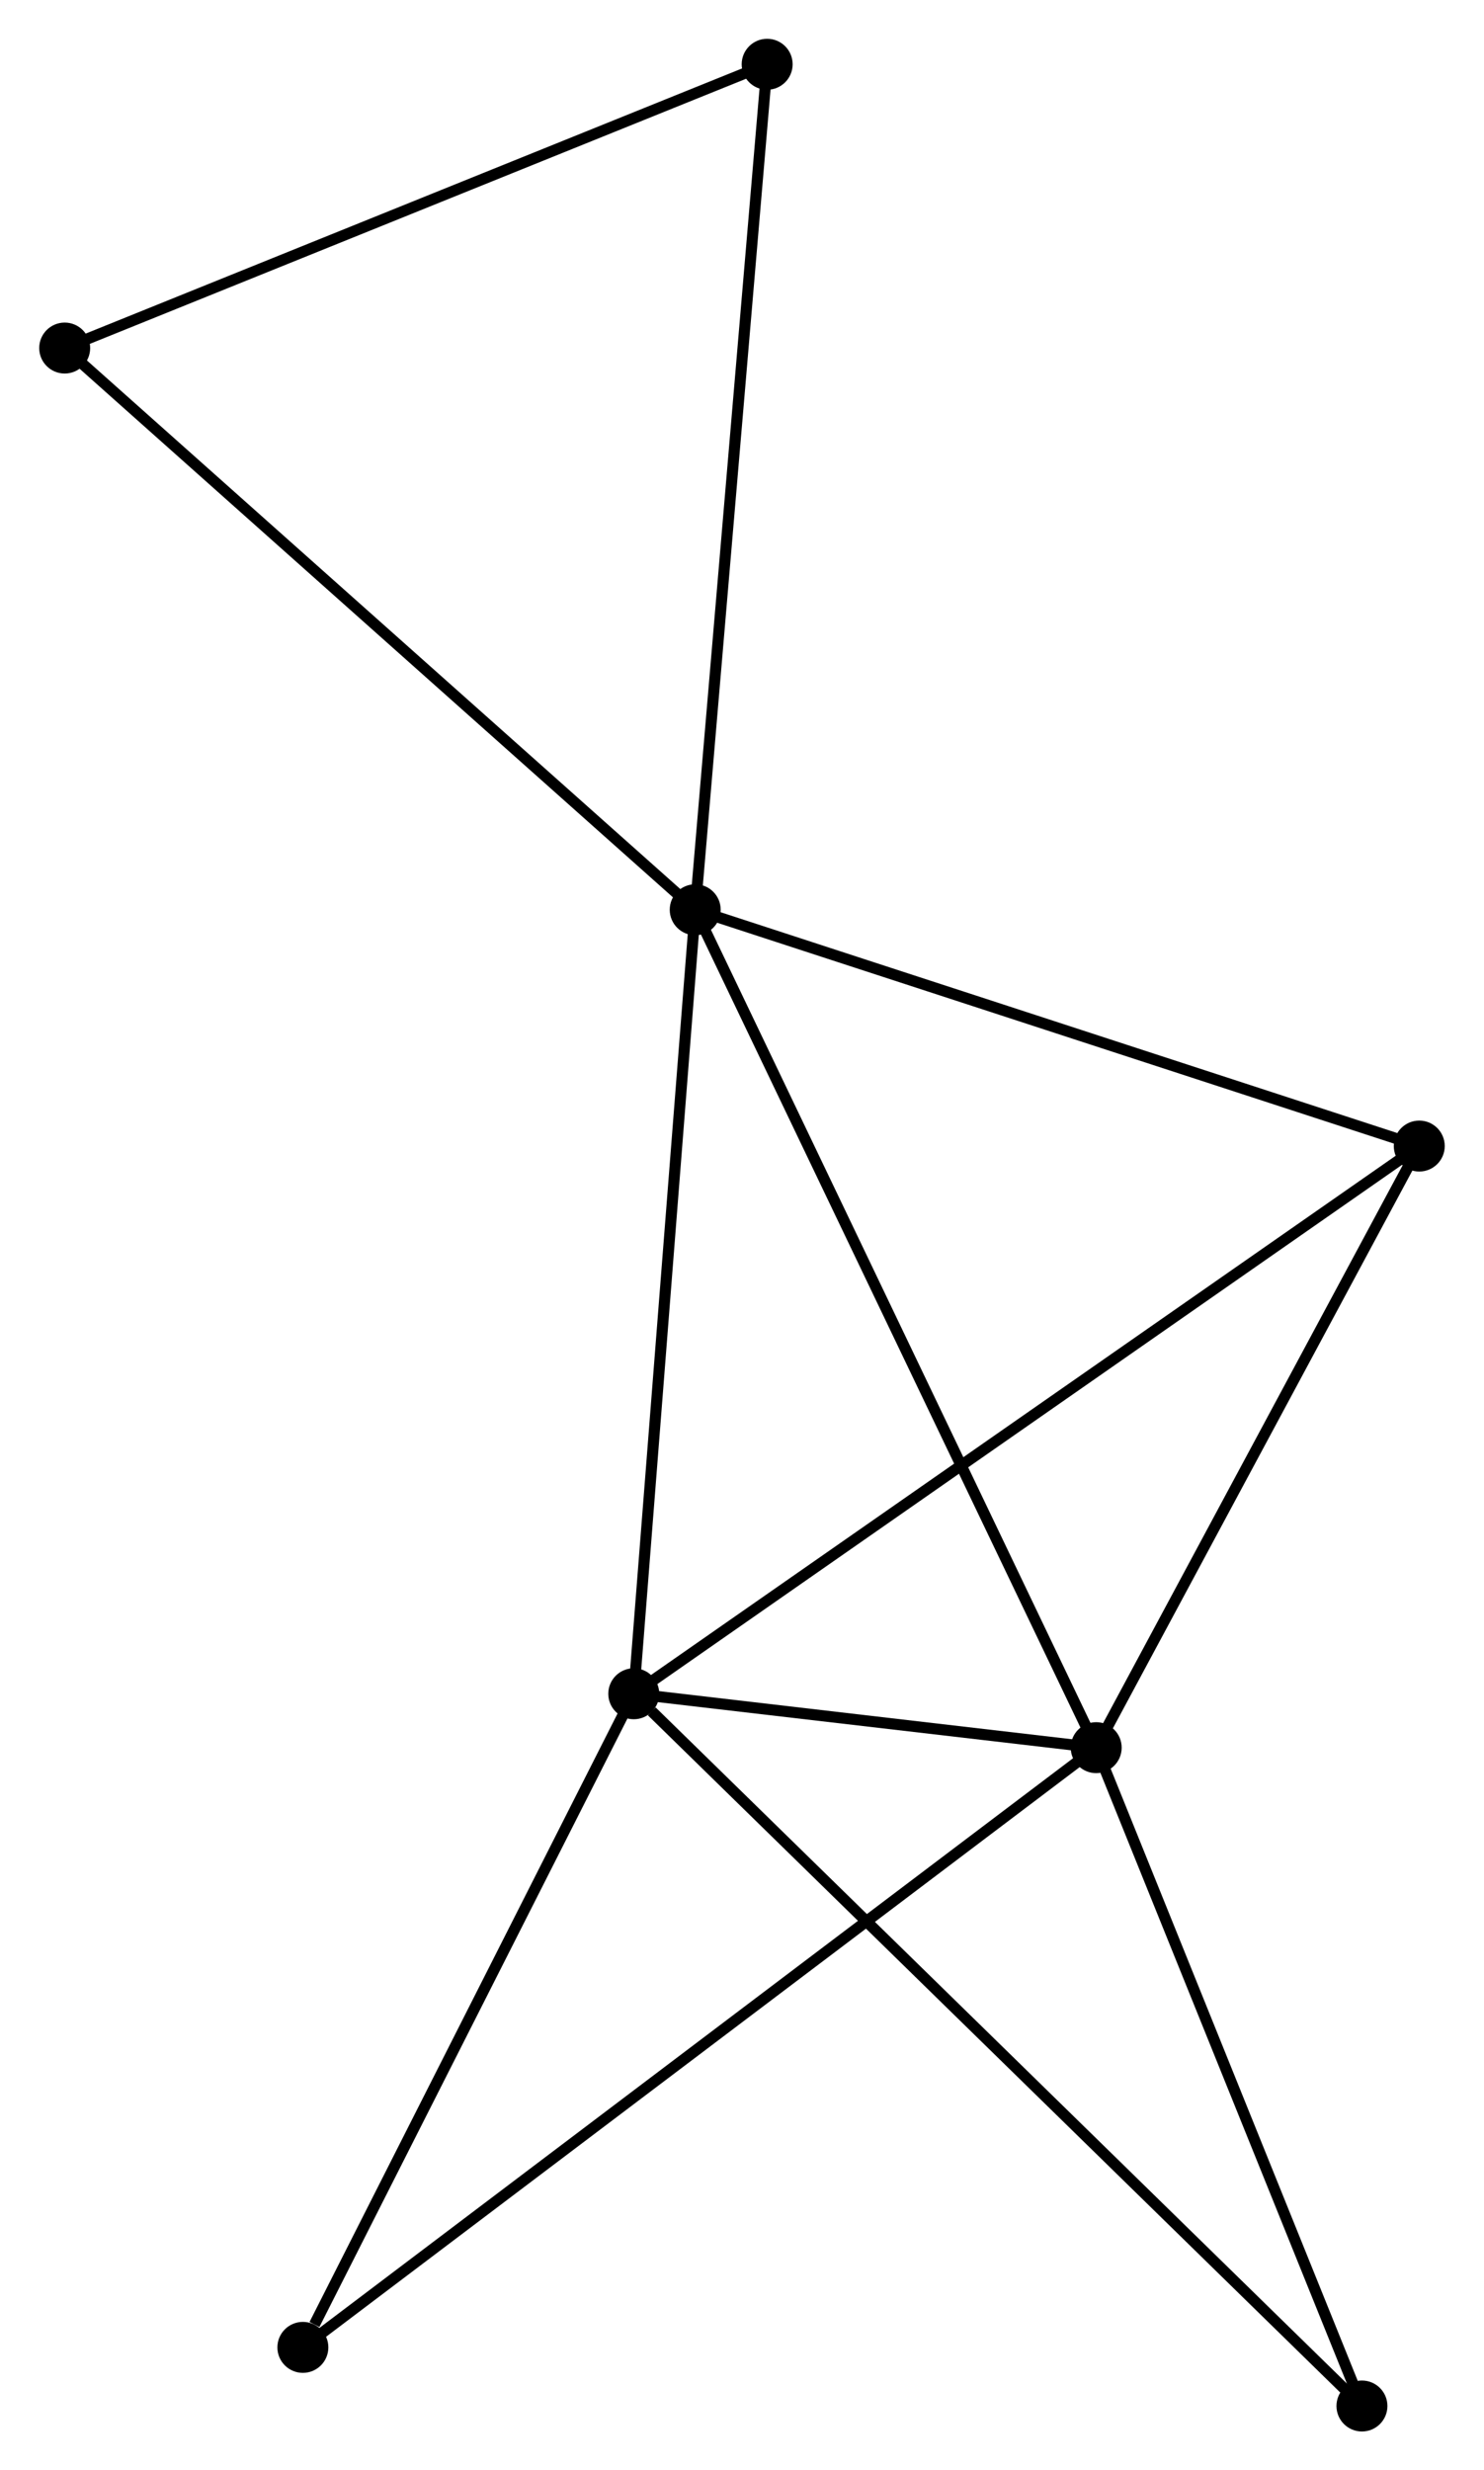 <?xml version="1.0" encoding="UTF-8" standalone="no"?>
<!DOCTYPE svg PUBLIC "-//W3C//DTD SVG 1.1//EN"
 "http://www.w3.org/Graphics/SVG/1.1/DTD/svg11.dtd">
<!-- Generated by graphviz version 2.36.0 (20140111.2315)
 -->
<!-- Title: %3 Pages: 1 -->
<svg width="134pt" height="223pt"
 viewBox="0.00 0.00 133.89 222.95" xmlns="http://www.w3.org/2000/svg" xmlns:xlink="http://www.w3.org/1999/xlink">
<g id="graph0" class="graph" transform="scale(1 1) rotate(0) translate(4 218.951)">
<title>%3</title>
<!-- 0 -->
<g id="node1" class="node"><title>0</title>
<ellipse fill="black" stroke="black" cx="58.721" cy="-136.843" rx="1.8" ry="1.8"/>
</g>
<!-- 1 -->
<g id="node2" class="node"><title>1</title>
<ellipse fill="black" stroke="black" cx="94.921" cy="-61.218" rx="1.8" ry="1.8"/>
</g>
<!-- 0&#45;&#45;1 -->
<g id="edge1" class="edge"><title>0&#45;&#45;1</title>
<path fill="none" stroke="black" d="M59.616,-134.973C64.624,-124.511 89.132,-73.314 94.058,-63.023"/>
</g>
<!-- 2 -->
<g id="node3" class="node"><title>2</title>
<ellipse fill="black" stroke="black" cx="53.174" cy="-66.083" rx="1.8" ry="1.8"/>
</g>
<!-- 0&#45;&#45;2 -->
<g id="edge2" class="edge"><title>0&#45;&#45;2</title>
<path fill="none" stroke="black" d="M58.561,-134.801C57.751,-124.468 54.111,-78.032 53.324,-67.998"/>
</g>
<!-- 3 -->
<g id="node4" class="node"><title>3</title>
<ellipse fill="black" stroke="black" cx="124.086" cy="-115.515" rx="1.8" ry="1.8"/>
</g>
<!-- 0&#45;&#45;3 -->
<g id="edge3" class="edge"><title>0&#45;&#45;3</title>
<path fill="none" stroke="black" d="M60.607,-136.227C70.152,-133.113 113.047,-119.117 122.316,-116.093"/>
</g>
<!-- 4 -->
<g id="node5" class="node"><title>4</title>
<ellipse fill="black" stroke="black" cx="65.216" cy="-213.151" rx="1.8" ry="1.8"/>
</g>
<!-- 0&#45;&#45;4 -->
<g id="edge4" class="edge"><title>0&#45;&#45;4</title>
<path fill="none" stroke="black" d="M58.882,-138.729C59.78,-149.286 64.177,-200.946 65.061,-211.331"/>
</g>
<!-- 7 -->
<g id="node6" class="node"><title>7</title>
<ellipse fill="black" stroke="black" cx="1.8" cy="-187.538" rx="1.8" ry="1.8"/>
</g>
<!-- 0&#45;&#45;7 -->
<g id="edge5" class="edge"><title>0&#45;&#45;7</title>
<path fill="none" stroke="black" d="M57.314,-138.096C49.507,-145.049 11.572,-178.835 3.367,-186.142"/>
</g>
<!-- 1&#45;&#45;2 -->
<g id="edge6" class="edge"><title>1&#45;&#45;2</title>
<path fill="none" stroke="black" d="M93.128,-61.428C86.386,-62.213 62.577,-64.987 55.302,-65.835"/>
</g>
<!-- 1&#45;&#45;3 -->
<g id="edge7" class="edge"><title>1&#45;&#45;3</title>
<path fill="none" stroke="black" d="M95.892,-63.025C100.32,-71.269 118.585,-105.274 123.082,-113.646"/>
</g>
<!-- 5 -->
<g id="node7" class="node"><title>5</title>
<ellipse fill="black" stroke="black" cx="23.302" cy="-7.092" rx="1.8" ry="1.8"/>
</g>
<!-- 1&#45;&#45;5 -->
<g id="edge8" class="edge"><title>1&#45;&#45;5</title>
<path fill="none" stroke="black" d="M93.426,-60.088C84.105,-53.044 34.086,-15.242 24.79,-8.216"/>
</g>
<!-- 6 -->
<g id="node8" class="node"><title>6</title>
<ellipse fill="black" stroke="black" cx="118.911" cy="-1.8" rx="1.8" ry="1.8"/>
</g>
<!-- 1&#45;&#45;6 -->
<g id="edge9" class="edge"><title>1&#45;&#45;6</title>
<path fill="none" stroke="black" d="M95.614,-59.504C99.055,-50.98 114.311,-13.193 118.071,-3.88"/>
</g>
<!-- 2&#45;&#45;3 -->
<g id="edge10" class="edge"><title>2&#45;&#45;3</title>
<path fill="none" stroke="black" d="M54.655,-67.115C63.804,-73.493 112.557,-107.479 122.366,-114.316"/>
</g>
<!-- 2&#45;&#45;5 -->
<g id="edge11" class="edge"><title>2&#45;&#45;5</title>
<path fill="none" stroke="black" d="M52.312,-64.381C48.027,-55.918 29.03,-18.403 24.348,-9.157"/>
</g>
<!-- 2&#45;&#45;6 -->
<g id="edge12" class="edge"><title>2&#45;&#45;6</title>
<path fill="none" stroke="black" d="M54.799,-64.494C63.973,-55.523 109.173,-11.322 117.568,-3.113"/>
</g>
<!-- 4&#45;&#45;7 -->
<g id="edge13" class="edge"><title>4&#45;&#45;7</title>
<path fill="none" stroke="black" d="M63.386,-212.412C54.126,-208.672 12.509,-191.863 3.517,-188.231"/>
</g>
</g>
</svg>
